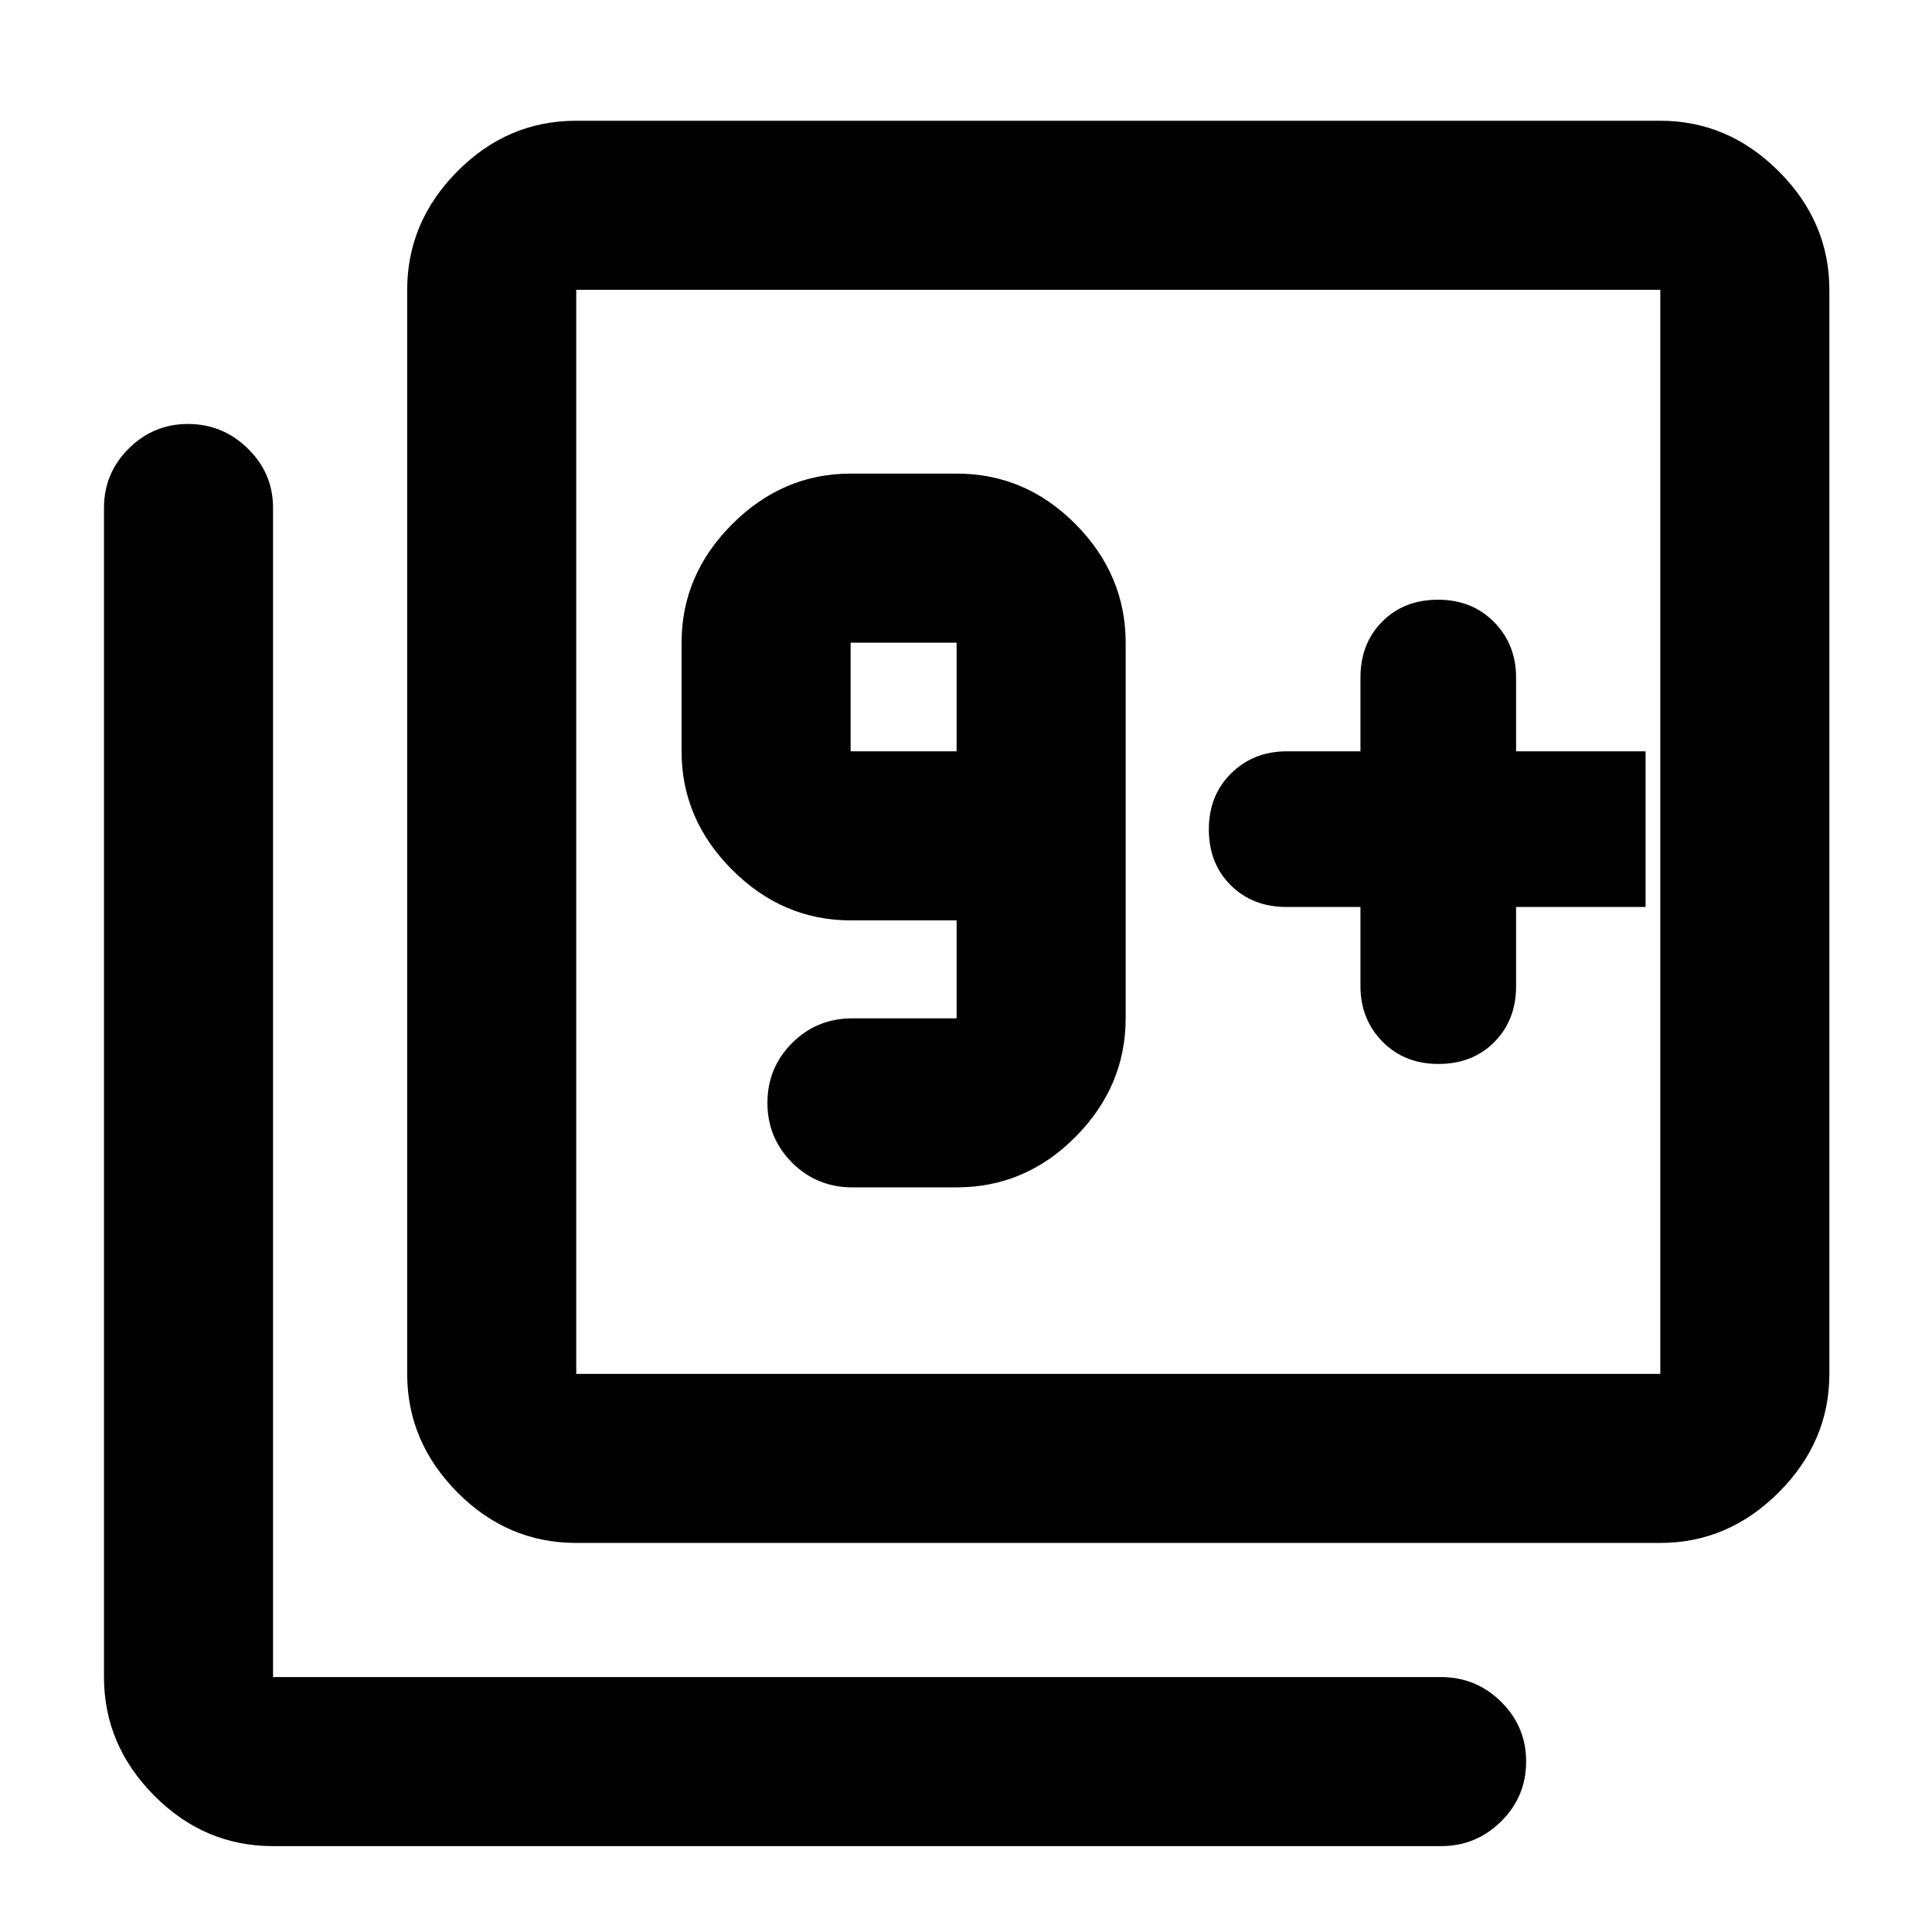 <svg xmlns="http://www.w3.org/2000/svg" height="40" viewBox="0 -960 960 960" width="40"><path d="M475.33-370q34.23 0 59.12-25.14 24.88-25.13 24.88-58.86v-186.67q0-33.72-24.88-58.86-24.89-25.14-59.12-25.14h-52.66q-33.73 0-58.87 25.14-25.13 25.14-25.13 58.86v54q0 33.73 25.13 58.87 25.14 25.13 58.87 25.13h52.66V-454h-51.66q-17.84 0-30.09 12.28-12.25 12.29-12.25 29.71 0 17.43 12.25 29.72T423.67-370h51.66Zm0-216.67h-52.66v-54h52.66v54ZM825-816ZM676-509.33V-470q0 16.43 10.92 27.55 10.91 11.12 27.86 11.12t27.75-10.89q10.8-10.88 10.8-27.78v-39.33h64.34v-77.34h-64.34v-36.66q0-16.44-10.91-27.55Q731.5-662 714.55-662q-16.95 0-27.75 10.88-10.8 10.89-10.8 27.79v36.66h-36.67q-16.43 0-27.55 10.92-11.11 10.92-11.11 27.87 0 16.95 10.88 27.75t27.78 10.8H676Zm-389.67 316q-34.15 0-59.07-25.14-24.93-25.14-24.93-58.86V-816q0-33.73 24.93-58.86Q252.18-900 286.33-900H825q33.72 0 58.86 25.14Q909-849.73 909-816v538.67q0 33.72-25.14 58.86T825-193.33H286.33Zm0-84H825V-816H286.33v538.67ZM135.67-42.67q-34.15 0-59.08-25.13-24.92-25.14-24.92-58.87v-581q0-17.18 12.27-29.42 12.27-12.24 29.5-12.24t29.73 12.24q12.5 12.24 12.5 29.42v581H716q17.47 0 29.9 12.29 12.43 12.28 12.43 29.71 0 17.42-12.43 29.71T716-42.67H135.67ZM286.33-816v538.67V-816Z"/></svg>